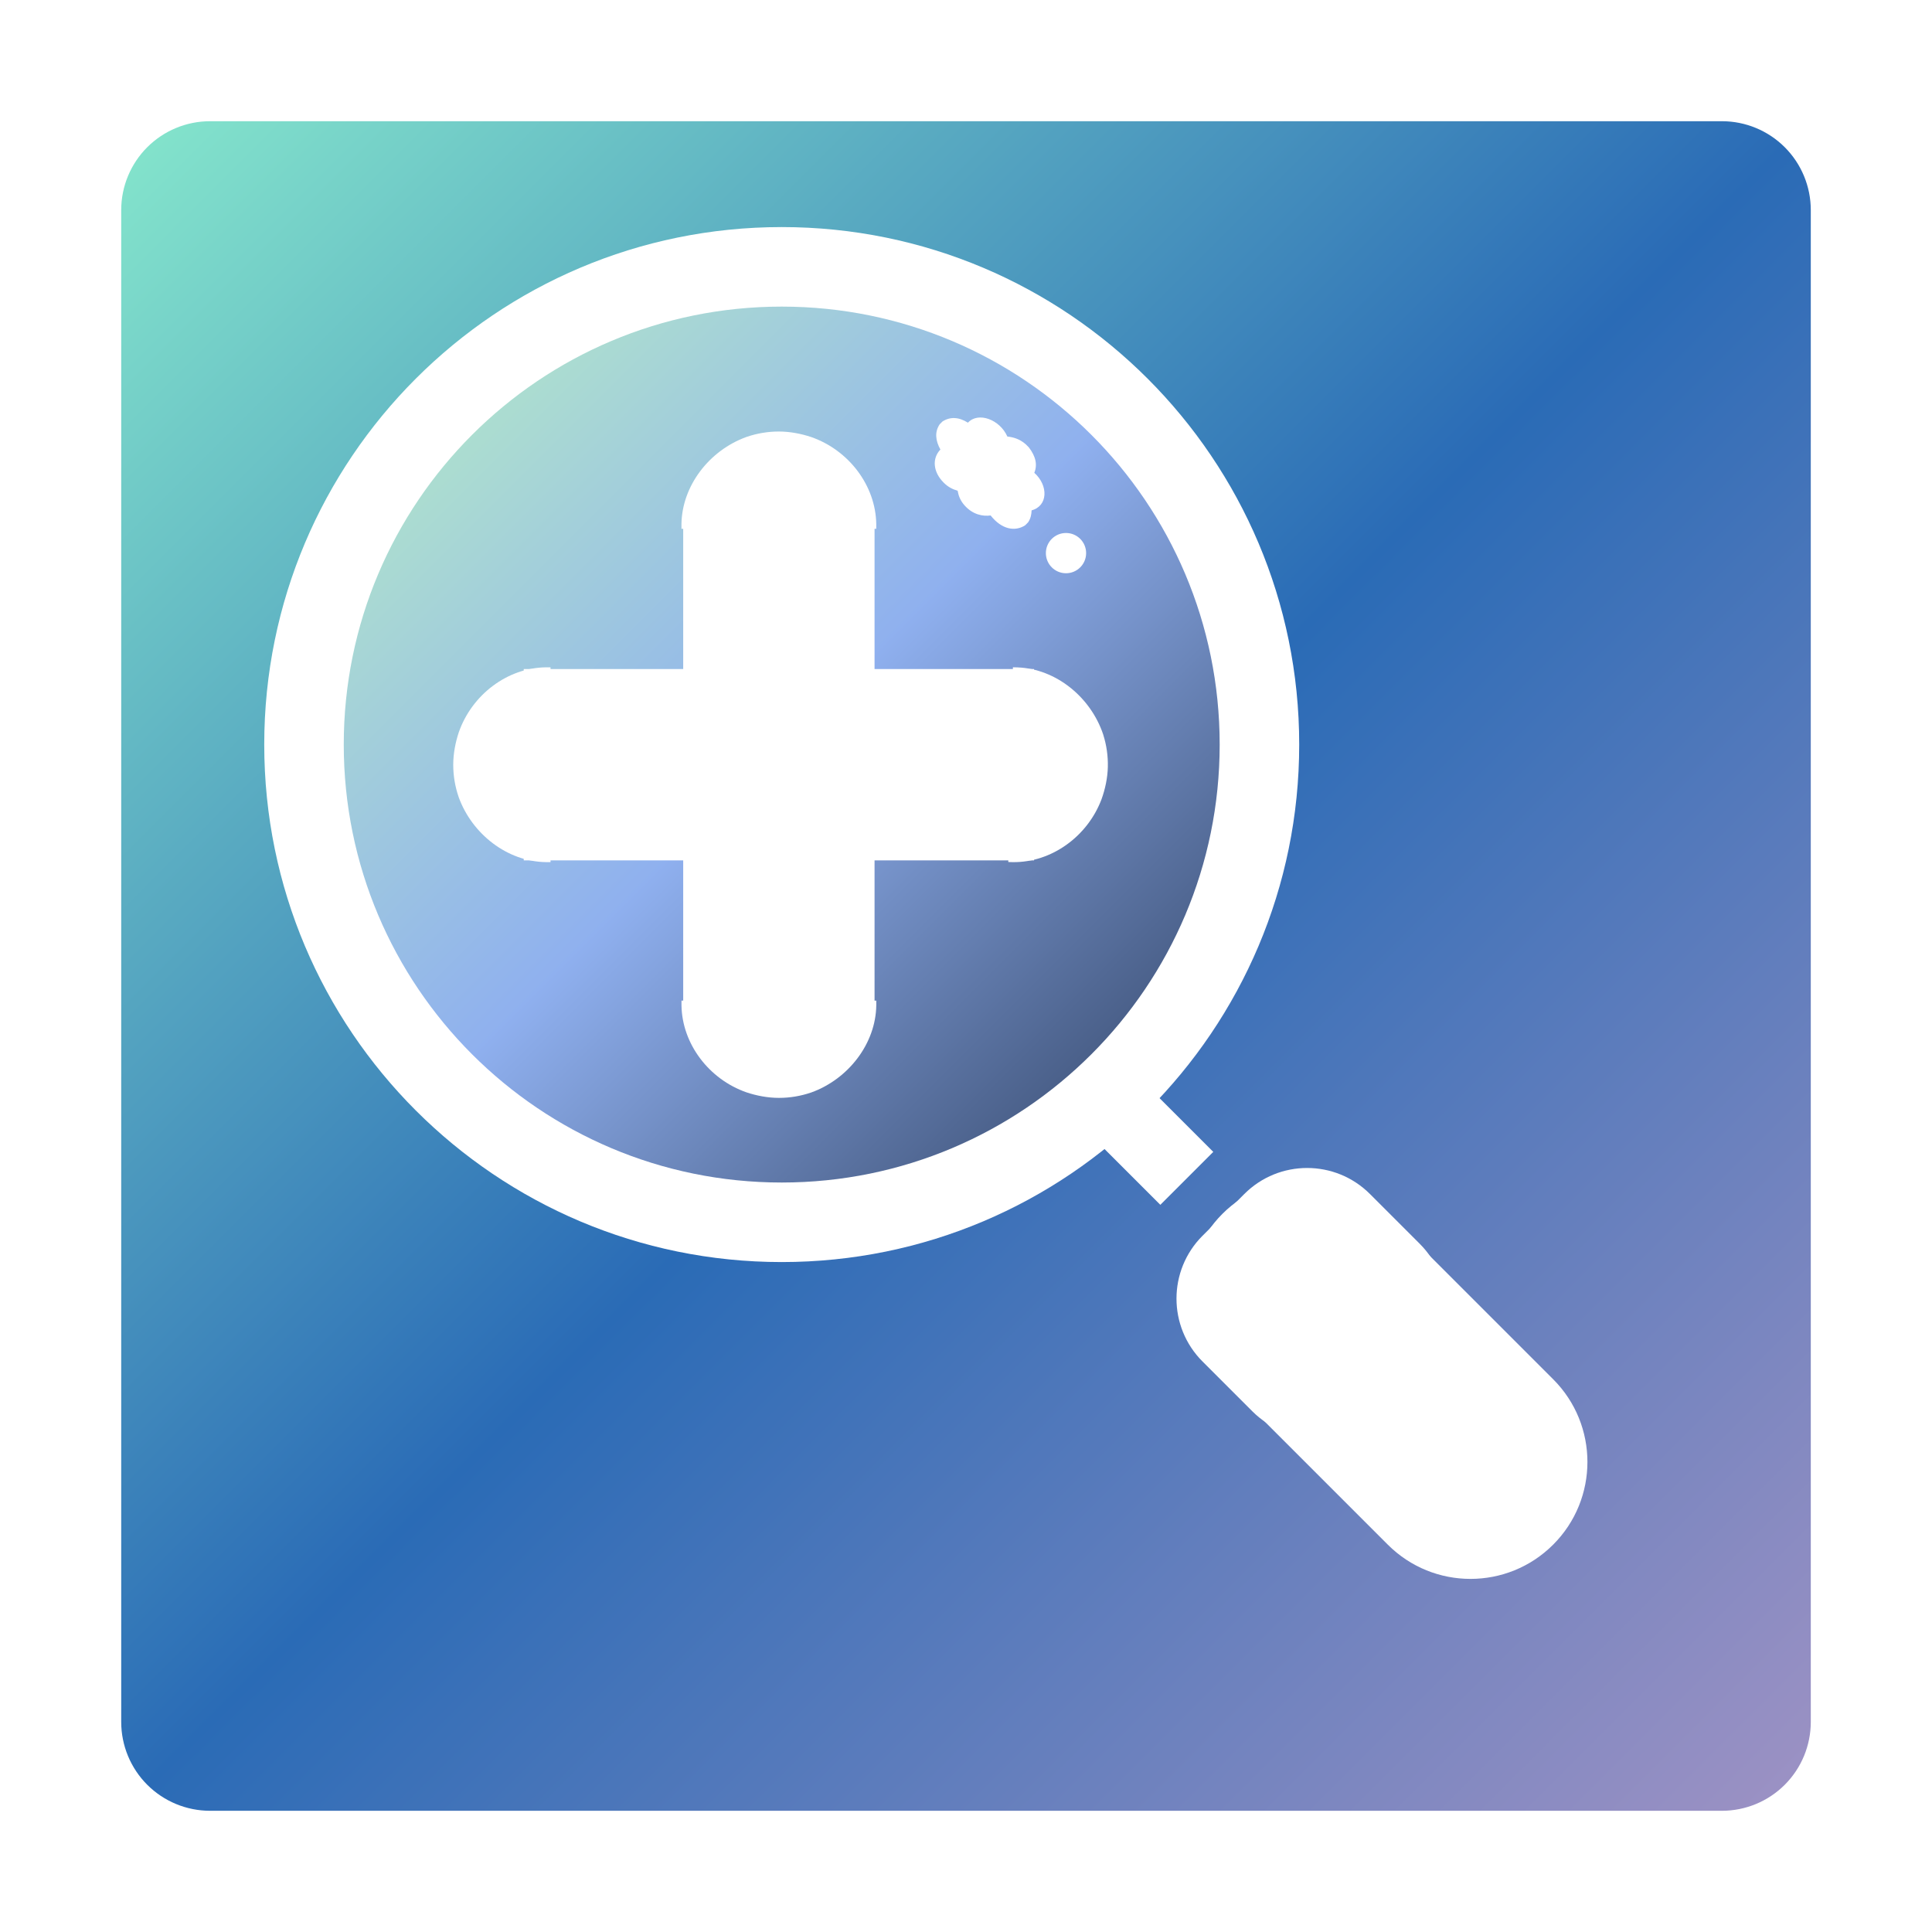 <svg xmlns="http://www.w3.org/2000/svg" xmlns:xlink="http://www.w3.org/1999/xlink" width="500" zoomAndPan="magnify" viewBox="0 0 375 375" height="500" preserveAspectRatio="xMidYMid meet" version="1.0"><defs><clipPath id="08cd7293eb"><path d="M 23.527 23.527 L 351.473 23.527 L 351.473 351.473 L 23.527 351.473 Z M 23.527 23.527 " clip-rule="nonzero"/></clipPath><clipPath id="fac1e79862"><path d="M 40.777 23.527 L 334.223 23.527 C 338.797 23.527 343.188 25.344 346.422 28.578 C 349.656 31.812 351.473 36.203 351.473 40.777 L 351.473 334.223 C 351.473 338.797 349.656 343.188 346.422 346.422 C 343.188 349.656 338.797 351.473 334.223 351.473 L 40.777 351.473 C 36.203 351.473 31.812 349.656 28.578 346.422 C 25.344 343.188 23.527 338.797 23.527 334.223 L 23.527 40.777 C 23.527 36.203 25.344 31.812 28.578 28.578 C 31.812 25.344 36.203 23.527 40.777 23.527 Z M 40.777 23.527 " clip-rule="nonzero"/></clipPath><linearGradient x1="0" gradientTransform="matrix(1.281, 0, 0, 1.281, 23.527, 23.527)" y1="0" x2="256" gradientUnits="userSpaceOnUse" y2="256" id="f80cdc8b9e"><stop stop-opacity="1" stop-color="rgb(52.199%, 90.199%, 79.999%)" offset="0"/><stop stop-opacity="1" stop-color="rgb(51.92%, 89.822%, 79.932%)" offset="0.004"/><stop stop-opacity="1" stop-color="rgb(51.642%, 89.445%, 79.865%)" offset="0.008"/><stop stop-opacity="1" stop-color="rgb(51.363%, 89.069%, 79.797%)" offset="0.012"/><stop stop-opacity="1" stop-color="rgb(51.083%, 88.693%, 79.73%)" offset="0.016"/><stop stop-opacity="1" stop-color="rgb(50.804%, 88.316%, 79.663%)" offset="0.02"/><stop stop-opacity="1" stop-color="rgb(50.526%, 87.939%, 79.596%)" offset="0.023"/><stop stop-opacity="1" stop-color="rgb(50.247%, 87.563%, 79.529%)" offset="0.027"/><stop stop-opacity="1" stop-color="rgb(49.968%, 87.187%, 79.462%)" offset="0.031"/><stop stop-opacity="1" stop-color="rgb(49.689%, 86.81%, 79.395%)" offset="0.035"/><stop stop-opacity="1" stop-color="rgb(49.409%, 86.433%, 79.327%)" offset="0.039"/><stop stop-opacity="1" stop-color="rgb(49.13%, 86.057%, 79.26%)" offset="0.043"/><stop stop-opacity="1" stop-color="rgb(48.853%, 85.681%, 79.193%)" offset="0.047"/><stop stop-opacity="1" stop-color="rgb(48.573%, 85.304%, 79.126%)" offset="0.051"/><stop stop-opacity="1" stop-color="rgb(48.294%, 84.927%, 79.059%)" offset="0.055"/><stop stop-opacity="1" stop-color="rgb(48.015%, 84.55%, 78.992%)" offset="0.059"/><stop stop-opacity="1" stop-color="rgb(47.737%, 84.174%, 78.925%)" offset="0.062"/><stop stop-opacity="1" stop-color="rgb(47.458%, 83.797%, 78.857%)" offset="0.066"/><stop stop-opacity="1" stop-color="rgb(47.179%, 83.421%, 78.79%)" offset="0.07"/><stop stop-opacity="1" stop-color="rgb(46.899%, 83.044%, 78.723%)" offset="0.074"/><stop stop-opacity="1" stop-color="rgb(46.622%, 82.668%, 78.656%)" offset="0.078"/><stop stop-opacity="1" stop-color="rgb(46.342%, 82.291%, 78.589%)" offset="0.082"/><stop stop-opacity="1" stop-color="rgb(46.063%, 81.915%, 78.522%)" offset="0.086"/><stop stop-opacity="1" stop-color="rgb(45.784%, 81.538%, 78.455%)" offset="0.09"/><stop stop-opacity="1" stop-color="rgb(45.505%, 81.161%, 78.387%)" offset="0.094"/><stop stop-opacity="1" stop-color="rgb(45.226%, 80.785%, 78.319%)" offset="0.098"/><stop stop-opacity="1" stop-color="rgb(44.948%, 80.409%, 78.252%)" offset="0.102"/><stop stop-opacity="1" stop-color="rgb(44.669%, 80.032%, 78.185%)" offset="0.105"/><stop stop-opacity="1" stop-color="rgb(44.389%, 79.655%, 78.117%)" offset="0.109"/><stop stop-opacity="1" stop-color="rgb(44.11%, 79.279%, 78.05%)" offset="0.113"/><stop stop-opacity="1" stop-color="rgb(43.832%, 78.902%, 77.983%)" offset="0.117"/><stop stop-opacity="1" stop-color="rgb(43.553%, 78.525%, 77.916%)" offset="0.121"/><stop stop-opacity="1" stop-color="rgb(43.274%, 78.149%, 77.849%)" offset="0.125"/><stop stop-opacity="1" stop-color="rgb(42.995%, 77.773%, 77.782%)" offset="0.129"/><stop stop-opacity="1" stop-color="rgb(42.717%, 77.396%, 77.715%)" offset="0.133"/><stop stop-opacity="1" stop-color="rgb(42.438%, 77.019%, 77.647%)" offset="0.137"/><stop stop-opacity="1" stop-color="rgb(42.159%, 76.643%, 77.58%)" offset="0.141"/><stop stop-opacity="1" stop-color="rgb(41.879%, 76.266%, 77.513%)" offset="0.145"/><stop stop-opacity="1" stop-color="rgb(41.602%, 75.89%, 77.446%)" offset="0.148"/><stop stop-opacity="1" stop-color="rgb(41.322%, 75.513%, 77.379%)" offset="0.152"/><stop stop-opacity="1" stop-color="rgb(41.043%, 75.137%, 77.312%)" offset="0.156"/><stop stop-opacity="1" stop-color="rgb(40.764%, 74.76%, 77.245%)" offset="0.16"/><stop stop-opacity="1" stop-color="rgb(40.485%, 74.384%, 77.177%)" offset="0.164"/><stop stop-opacity="1" stop-color="rgb(40.205%, 74.007%, 77.11%)" offset="0.168"/><stop stop-opacity="1" stop-color="rgb(39.928%, 73.63%, 77.043%)" offset="0.172"/><stop stop-opacity="1" stop-color="rgb(39.648%, 73.253%, 76.976%)" offset="0.176"/><stop stop-opacity="1" stop-color="rgb(39.369%, 72.878%, 76.909%)" offset="0.18"/><stop stop-opacity="1" stop-color="rgb(39.09%, 72.501%, 76.842%)" offset="0.184"/><stop stop-opacity="1" stop-color="rgb(38.812%, 72.124%, 76.775%)" offset="0.188"/><stop stop-opacity="1" stop-color="rgb(38.533%, 71.747%, 76.707%)" offset="0.191"/><stop stop-opacity="1" stop-color="rgb(38.254%, 71.371%, 76.64%)" offset="0.195"/><stop stop-opacity="1" stop-color="rgb(37.975%, 70.995%, 76.573%)" offset="0.199"/><stop stop-opacity="1" stop-color="rgb(37.697%, 70.618%, 76.506%)" offset="0.203"/><stop stop-opacity="1" stop-color="rgb(37.418%, 70.241%, 76.439%)" offset="0.207"/><stop stop-opacity="1" stop-color="rgb(37.138%, 69.865%, 76.372%)" offset="0.211"/><stop stop-opacity="1" stop-color="rgb(36.859%, 69.489%, 76.305%)" offset="0.215"/><stop stop-opacity="1" stop-color="rgb(36.58%, 69.112%, 76.237%)" offset="0.219"/><stop stop-opacity="1" stop-color="rgb(36.301%, 68.735%, 76.169%)" offset="0.223"/><stop stop-opacity="1" stop-color="rgb(36.023%, 68.359%, 76.102%)" offset="0.227"/><stop stop-opacity="1" stop-color="rgb(35.744%, 67.982%, 76.035%)" offset="0.23"/><stop stop-opacity="1" stop-color="rgb(35.464%, 67.606%, 75.967%)" offset="0.234"/><stop stop-opacity="1" stop-color="rgb(35.185%, 67.229%, 75.9%)" offset="0.238"/><stop stop-opacity="1" stop-color="rgb(34.908%, 66.852%, 75.833%)" offset="0.242"/><stop stop-opacity="1" stop-color="rgb(34.628%, 66.475%, 75.766%)" offset="0.246"/><stop stop-opacity="1" stop-color="rgb(34.349%, 66.1%, 75.699%)" offset="0.25"/><stop stop-opacity="1" stop-color="rgb(34.07%, 65.723%, 75.632%)" offset="0.254"/><stop stop-opacity="1" stop-color="rgb(33.792%, 65.346%, 75.565%)" offset="0.258"/><stop stop-opacity="1" stop-color="rgb(33.513%, 64.969%, 75.497%)" offset="0.262"/><stop stop-opacity="1" stop-color="rgb(33.234%, 64.594%, 75.43%)" offset="0.266"/><stop stop-opacity="1" stop-color="rgb(32.954%, 64.217%, 75.363%)" offset="0.27"/><stop stop-opacity="1" stop-color="rgb(32.675%, 63.84%, 75.296%)" offset="0.273"/><stop stop-opacity="1" stop-color="rgb(32.396%, 63.463%, 75.229%)" offset="0.277"/><stop stop-opacity="1" stop-color="rgb(32.118%, 63.087%, 75.162%)" offset="0.281"/><stop stop-opacity="1" stop-color="rgb(31.839%, 62.711%, 75.095%)" offset="0.285"/><stop stop-opacity="1" stop-color="rgb(31.56%, 62.334%, 75.027%)" offset="0.289"/><stop stop-opacity="1" stop-color="rgb(31.281%, 61.957%, 74.96%)" offset="0.293"/><stop stop-opacity="1" stop-color="rgb(31.003%, 61.58%, 74.893%)" offset="0.297"/><stop stop-opacity="1" stop-color="rgb(30.724%, 61.203%, 74.826%)" offset="0.301"/><stop stop-opacity="1" stop-color="rgb(30.444%, 60.828%, 74.759%)" offset="0.305"/><stop stop-opacity="1" stop-color="rgb(30.165%, 60.451%, 74.692%)" offset="0.309"/><stop stop-opacity="1" stop-color="rgb(29.887%, 60.074%, 74.625%)" offset="0.312"/><stop stop-opacity="1" stop-color="rgb(29.608%, 59.697%, 74.557%)" offset="0.316"/><stop stop-opacity="1" stop-color="rgb(29.329%, 59.322%, 74.49%)" offset="0.32"/><stop stop-opacity="1" stop-color="rgb(29.05%, 58.945%, 74.423%)" offset="0.324"/><stop stop-opacity="1" stop-color="rgb(28.77%, 58.568%, 74.356%)" offset="0.328"/><stop stop-opacity="1" stop-color="rgb(28.491%, 58.191%, 74.289%)" offset="0.332"/><stop stop-opacity="1" stop-color="rgb(28.214%, 57.816%, 74.222%)" offset="0.336"/><stop stop-opacity="1" stop-color="rgb(27.934%, 57.439%, 74.153%)" offset="0.34"/><stop stop-opacity="1" stop-color="rgb(27.655%, 57.062%, 74.086%)" offset="0.344"/><stop stop-opacity="1" stop-color="rgb(27.376%, 56.685%, 74.019%)" offset="0.348"/><stop stop-opacity="1" stop-color="rgb(27.098%, 56.308%, 73.952%)" offset="0.352"/><stop stop-opacity="1" stop-color="rgb(26.819%, 55.931%, 73.885%)" offset="0.355"/><stop stop-opacity="1" stop-color="rgb(26.54%, 55.556%, 73.817%)" offset="0.359"/><stop stop-opacity="1" stop-color="rgb(26.26%, 55.179%, 73.75%)" offset="0.363"/><stop stop-opacity="1" stop-color="rgb(25.983%, 54.802%, 73.683%)" offset="0.367"/><stop stop-opacity="1" stop-color="rgb(25.703%, 54.425%, 73.616%)" offset="0.371"/><stop stop-opacity="1" stop-color="rgb(25.424%, 54.05%, 73.549%)" offset="0.375"/><stop stop-opacity="1" stop-color="rgb(25.145%, 53.673%, 73.482%)" offset="0.379"/><stop stop-opacity="1" stop-color="rgb(24.866%, 53.296%, 73.415%)" offset="0.383"/><stop stop-opacity="1" stop-color="rgb(24.586%, 52.919%, 73.347%)" offset="0.387"/><stop stop-opacity="1" stop-color="rgb(24.309%, 52.544%, 73.28%)" offset="0.391"/><stop stop-opacity="1" stop-color="rgb(24.03%, 52.167%, 73.213%)" offset="0.395"/><stop stop-opacity="1" stop-color="rgb(23.75%, 51.79%, 73.146%)" offset="0.398"/><stop stop-opacity="1" stop-color="rgb(23.471%, 51.413%, 73.079%)" offset="0.402"/><stop stop-opacity="1" stop-color="rgb(23.193%, 51.036%, 73.012%)" offset="0.406"/><stop stop-opacity="1" stop-color="rgb(22.914%, 50.659%, 72.945%)" offset="0.41"/><stop stop-opacity="1" stop-color="rgb(22.635%, 50.284%, 72.878%)" offset="0.414"/><stop stop-opacity="1" stop-color="rgb(22.356%, 49.907%, 72.81%)" offset="0.418"/><stop stop-opacity="1" stop-color="rgb(22.078%, 49.53%, 72.743%)" offset="0.422"/><stop stop-opacity="1" stop-color="rgb(21.799%, 49.153%, 72.676%)" offset="0.426"/><stop stop-opacity="1" stop-color="rgb(21.519%, 48.778%, 72.609%)" offset="0.43"/><stop stop-opacity="1" stop-color="rgb(21.24%, 48.401%, 72.542%)" offset="0.434"/><stop stop-opacity="1" stop-color="rgb(20.961%, 48.024%, 72.475%)" offset="0.438"/><stop stop-opacity="1" stop-color="rgb(20.682%, 47.647%, 72.408%)" offset="0.441"/><stop stop-opacity="1" stop-color="rgb(20.404%, 47.272%, 72.34%)" offset="0.445"/><stop stop-opacity="1" stop-color="rgb(20.125%, 46.895%, 72.273%)" offset="0.449"/><stop stop-opacity="1" stop-color="rgb(19.846%, 46.518%, 72.206%)" offset="0.453"/><stop stop-opacity="1" stop-color="rgb(19.566%, 46.141%, 72.139%)" offset="0.457"/><stop stop-opacity="1" stop-color="rgb(19.289%, 45.764%, 72.072%)" offset="0.461"/><stop stop-opacity="1" stop-color="rgb(19.009%, 45.387%, 72.003%)" offset="0.465"/><stop stop-opacity="1" stop-color="rgb(18.73%, 45.012%, 71.936%)" offset="0.469"/><stop stop-opacity="1" stop-color="rgb(18.451%, 44.635%, 71.869%)" offset="0.473"/><stop stop-opacity="1" stop-color="rgb(18.173%, 44.258%, 71.802%)" offset="0.477"/><stop stop-opacity="1" stop-color="rgb(17.894%, 43.881%, 71.735%)" offset="0.48"/><stop stop-opacity="1" stop-color="rgb(17.615%, 43.506%, 71.667%)" offset="0.484"/><stop stop-opacity="1" stop-color="rgb(17.336%, 43.129%, 71.6%)" offset="0.488"/><stop stop-opacity="1" stop-color="rgb(17.058%, 42.752%, 71.533%)" offset="0.492"/><stop stop-opacity="1" stop-color="rgb(16.779%, 42.375%, 71.466%)" offset="0.496"/><stop stop-opacity="1" stop-color="rgb(16.499%, 42%, 71.399%)" offset="0.5"/><stop stop-opacity="1" stop-color="rgb(16.855%, 42.119%, 71.442%)" offset="0.504"/><stop stop-opacity="1" stop-color="rgb(17.21%, 42.238%, 71.486%)" offset="0.508"/><stop stop-opacity="1" stop-color="rgb(17.566%, 42.357%, 71.529%)" offset="0.512"/><stop stop-opacity="1" stop-color="rgb(17.921%, 42.477%, 71.571%)" offset="0.516"/><stop stop-opacity="1" stop-color="rgb(18.277%, 42.596%, 71.614%)" offset="0.52"/><stop stop-opacity="1" stop-color="rgb(18.633%, 42.717%, 71.657%)" offset="0.523"/><stop stop-opacity="1" stop-color="rgb(18.988%, 42.836%, 71.7%)" offset="0.527"/><stop stop-opacity="1" stop-color="rgb(19.344%, 42.955%, 71.742%)" offset="0.531"/><stop stop-opacity="1" stop-color="rgb(19.699%, 43.074%, 71.785%)" offset="0.535"/><stop stop-opacity="1" stop-color="rgb(20.055%, 43.195%, 71.829%)" offset="0.539"/><stop stop-opacity="1" stop-color="rgb(20.409%, 43.314%, 71.872%)" offset="0.543"/><stop stop-opacity="1" stop-color="rgb(20.764%, 43.434%, 71.915%)" offset="0.547"/><stop stop-opacity="1" stop-color="rgb(21.12%, 43.553%, 71.957%)" offset="0.551"/><stop stop-opacity="1" stop-color="rgb(21.475%, 43.672%, 72%)" offset="0.555"/><stop stop-opacity="1" stop-color="rgb(21.831%, 43.791%, 72.043%)" offset="0.559"/><stop stop-opacity="1" stop-color="rgb(22.186%, 43.912%, 72.087%)" offset="0.562"/><stop stop-opacity="1" stop-color="rgb(22.542%, 44.031%, 72.13%)" offset="0.566"/><stop stop-opacity="1" stop-color="rgb(22.897%, 44.151%, 72.173%)" offset="0.57"/><stop stop-opacity="1" stop-color="rgb(23.253%, 44.27%, 72.215%)" offset="0.574"/><stop stop-opacity="1" stop-color="rgb(23.608%, 44.389%, 72.258%)" offset="0.578"/><stop stop-opacity="1" stop-color="rgb(23.964%, 44.508%, 72.301%)" offset="0.582"/><stop stop-opacity="1" stop-color="rgb(24.319%, 44.629%, 72.345%)" offset="0.586"/><stop stop-opacity="1" stop-color="rgb(24.675%, 44.748%, 72.388%)" offset="0.59"/><stop stop-opacity="1" stop-color="rgb(25.031%, 44.868%, 72.43%)" offset="0.594"/><stop stop-opacity="1" stop-color="rgb(25.386%, 44.987%, 72.473%)" offset="0.598"/><stop stop-opacity="1" stop-color="rgb(25.742%, 45.107%, 72.516%)" offset="0.602"/><stop stop-opacity="1" stop-color="rgb(26.097%, 45.226%, 72.559%)" offset="0.605"/><stop stop-opacity="1" stop-color="rgb(26.453%, 45.346%, 72.603%)" offset="0.609"/><stop stop-opacity="1" stop-color="rgb(26.808%, 45.465%, 72.646%)" offset="0.613"/><stop stop-opacity="1" stop-color="rgb(27.164%, 45.586%, 72.688%)" offset="0.617"/><stop stop-opacity="1" stop-color="rgb(27.519%, 45.705%, 72.731%)" offset="0.621"/><stop stop-opacity="1" stop-color="rgb(27.875%, 45.824%, 72.774%)" offset="0.625"/><stop stop-opacity="1" stop-color="rgb(28.23%, 45.943%, 72.816%)" offset="0.629"/><stop stop-opacity="1" stop-color="rgb(28.586%, 46.063%, 72.861%)" offset="0.633"/><stop stop-opacity="1" stop-color="rgb(28.94%, 46.182%, 72.903%)" offset="0.637"/><stop stop-opacity="1" stop-color="rgb(29.295%, 46.303%, 72.946%)" offset="0.641"/><stop stop-opacity="1" stop-color="rgb(29.651%, 46.422%, 72.989%)" offset="0.645"/><stop stop-opacity="1" stop-color="rgb(30.006%, 46.541%, 73.032%)" offset="0.648"/><stop stop-opacity="1" stop-color="rgb(30.362%, 46.66%, 73.074%)" offset="0.652"/><stop stop-opacity="1" stop-color="rgb(30.717%, 46.78%, 73.119%)" offset="0.656"/><stop stop-opacity="1" stop-color="rgb(31.073%, 46.899%, 73.161%)" offset="0.66"/><stop stop-opacity="1" stop-color="rgb(31.429%, 47.02%, 73.204%)" offset="0.664"/><stop stop-opacity="1" stop-color="rgb(31.784%, 47.139%, 73.247%)" offset="0.668"/><stop stop-opacity="1" stop-color="rgb(32.14%, 47.258%, 73.289%)" offset="0.672"/><stop stop-opacity="1" stop-color="rgb(32.495%, 47.377%, 73.332%)" offset="0.676"/><stop stop-opacity="1" stop-color="rgb(32.851%, 47.498%, 73.376%)" offset="0.68"/><stop stop-opacity="1" stop-color="rgb(33.206%, 47.617%, 73.419%)" offset="0.684"/><stop stop-opacity="1" stop-color="rgb(33.562%, 47.737%, 73.462%)" offset="0.688"/><stop stop-opacity="1" stop-color="rgb(33.917%, 47.856%, 73.505%)" offset="0.691"/><stop stop-opacity="1" stop-color="rgb(34.273%, 47.975%, 73.547%)" offset="0.695"/><stop stop-opacity="1" stop-color="rgb(34.628%, 48.094%, 73.59%)" offset="0.699"/><stop stop-opacity="1" stop-color="rgb(34.984%, 48.215%, 73.634%)" offset="0.703"/><stop stop-opacity="1" stop-color="rgb(35.339%, 48.334%, 73.677%)" offset="0.707"/><stop stop-opacity="1" stop-color="rgb(35.695%, 48.454%, 73.72%)" offset="0.711"/><stop stop-opacity="1" stop-color="rgb(36.05%, 48.573%, 73.763%)" offset="0.715"/><stop stop-opacity="1" stop-color="rgb(36.406%, 48.692%, 73.805%)" offset="0.719"/><stop stop-opacity="1" stop-color="rgb(36.761%, 48.811%, 73.848%)" offset="0.723"/><stop stop-opacity="1" stop-color="rgb(37.117%, 48.932%, 73.891%)" offset="0.727"/><stop stop-opacity="1" stop-color="rgb(37.473%, 49.051%, 73.933%)" offset="0.73"/><stop stop-opacity="1" stop-color="rgb(37.828%, 49.171%, 73.978%)" offset="0.734"/><stop stop-opacity="1" stop-color="rgb(38.182%, 49.29%, 74.02%)" offset="0.738"/><stop stop-opacity="1" stop-color="rgb(38.538%, 49.409%, 74.063%)" offset="0.742"/><stop stop-opacity="1" stop-color="rgb(38.893%, 49.529%, 74.106%)" offset="0.746"/><stop stop-opacity="1" stop-color="rgb(39.249%, 49.649%, 74.149%)" offset="0.75"/><stop stop-opacity="1" stop-color="rgb(39.604%, 49.768%, 74.191%)" offset="0.754"/><stop stop-opacity="1" stop-color="rgb(39.96%, 49.889%, 74.236%)" offset="0.758"/><stop stop-opacity="1" stop-color="rgb(40.315%, 50.008%, 74.278%)" offset="0.762"/><stop stop-opacity="1" stop-color="rgb(40.671%, 50.127%, 74.321%)" offset="0.766"/><stop stop-opacity="1" stop-color="rgb(41.026%, 50.246%, 74.364%)" offset="0.77"/><stop stop-opacity="1" stop-color="rgb(41.382%, 50.366%, 74.406%)" offset="0.773"/><stop stop-opacity="1" stop-color="rgb(41.737%, 50.485%, 74.449%)" offset="0.777"/><stop stop-opacity="1" stop-color="rgb(42.093%, 50.606%, 74.493%)" offset="0.781"/><stop stop-opacity="1" stop-color="rgb(42.448%, 50.725%, 74.536%)" offset="0.785"/><stop stop-opacity="1" stop-color="rgb(42.804%, 50.844%, 74.579%)" offset="0.789"/><stop stop-opacity="1" stop-color="rgb(43.159%, 50.963%, 74.622%)" offset="0.793"/><stop stop-opacity="1" stop-color="rgb(43.515%, 51.083%, 74.664%)" offset="0.797"/><stop stop-opacity="1" stop-color="rgb(43.871%, 51.202%, 74.707%)" offset="0.801"/><stop stop-opacity="1" stop-color="rgb(44.226%, 51.323%, 74.751%)" offset="0.805"/><stop stop-opacity="1" stop-color="rgb(44.582%, 51.442%, 74.794%)" offset="0.809"/><stop stop-opacity="1" stop-color="rgb(44.937%, 51.561%, 74.837%)" offset="0.812"/><stop stop-opacity="1" stop-color="rgb(45.293%, 51.68%, 74.879%)" offset="0.816"/><stop stop-opacity="1" stop-color="rgb(45.648%, 51.801%, 74.922%)" offset="0.82"/><stop stop-opacity="1" stop-color="rgb(46.004%, 51.92%, 74.965%)" offset="0.824"/><stop stop-opacity="1" stop-color="rgb(46.359%, 52.04%, 75.009%)" offset="0.828"/><stop stop-opacity="1" stop-color="rgb(46.713%, 52.159%, 75.052%)" offset="0.832"/><stop stop-opacity="1" stop-color="rgb(47.069%, 52.28%, 75.095%)" offset="0.836"/><stop stop-opacity="1" stop-color="rgb(47.424%, 52.399%, 75.137%)" offset="0.84"/><stop stop-opacity="1" stop-color="rgb(47.78%, 52.518%, 75.18%)" offset="0.844"/><stop stop-opacity="1" stop-color="rgb(48.135%, 52.637%, 75.223%)" offset="0.848"/><stop stop-opacity="1" stop-color="rgb(48.491%, 52.757%, 75.267%)" offset="0.852"/><stop stop-opacity="1" stop-color="rgb(48.846%, 52.876%, 75.31%)" offset="0.855"/><stop stop-opacity="1" stop-color="rgb(49.202%, 52.997%, 75.352%)" offset="0.859"/><stop stop-opacity="1" stop-color="rgb(49.557%, 53.116%, 75.395%)" offset="0.863"/><stop stop-opacity="1" stop-color="rgb(49.913%, 53.235%, 75.438%)" offset="0.867"/><stop stop-opacity="1" stop-color="rgb(50.269%, 53.354%, 75.481%)" offset="0.871"/><stop stop-opacity="1" stop-color="rgb(50.624%, 53.474%, 75.525%)" offset="0.875"/><stop stop-opacity="1" stop-color="rgb(50.98%, 53.593%, 75.568%)" offset="0.879"/><stop stop-opacity="1" stop-color="rgb(51.335%, 53.714%, 75.61%)" offset="0.883"/><stop stop-opacity="1" stop-color="rgb(51.691%, 53.833%, 75.653%)" offset="0.887"/><stop stop-opacity="1" stop-color="rgb(52.046%, 53.952%, 75.696%)" offset="0.891"/><stop stop-opacity="1" stop-color="rgb(52.402%, 54.071%, 75.739%)" offset="0.895"/><stop stop-opacity="1" stop-color="rgb(52.757%, 54.192%, 75.783%)" offset="0.898"/><stop stop-opacity="1" stop-color="rgb(53.113%, 54.311%, 75.826%)" offset="0.902"/><stop stop-opacity="1" stop-color="rgb(53.468%, 54.431%, 75.868%)" offset="0.906"/><stop stop-opacity="1" stop-color="rgb(53.824%, 54.55%, 75.911%)" offset="0.91"/><stop stop-opacity="1" stop-color="rgb(54.179%, 54.669%, 75.954%)" offset="0.914"/><stop stop-opacity="1" stop-color="rgb(54.535%, 54.788%, 75.996%)" offset="0.918"/><stop stop-opacity="1" stop-color="rgb(54.89%, 54.909%, 76.039%)" offset="0.922"/><stop stop-opacity="1" stop-color="rgb(55.246%, 55.028%, 76.082%)" offset="0.926"/><stop stop-opacity="1" stop-color="rgb(55.602%, 55.148%, 76.126%)" offset="0.93"/><stop stop-opacity="1" stop-color="rgb(55.956%, 55.267%, 76.169%)" offset="0.934"/><stop stop-opacity="1" stop-color="rgb(56.311%, 55.386%, 76.212%)" offset="0.938"/><stop stop-opacity="1" stop-color="rgb(56.667%, 55.505%, 76.254%)" offset="0.941"/><stop stop-opacity="1" stop-color="rgb(57.022%, 55.626%, 76.297%)" offset="0.945"/><stop stop-opacity="1" stop-color="rgb(57.378%, 55.745%, 76.34%)" offset="0.949"/><stop stop-opacity="1" stop-color="rgb(57.733%, 55.865%, 76.384%)" offset="0.953"/><stop stop-opacity="1" stop-color="rgb(58.089%, 55.984%, 76.427%)" offset="0.957"/><stop stop-opacity="1" stop-color="rgb(58.444%, 56.104%, 76.469%)" offset="0.961"/><stop stop-opacity="1" stop-color="rgb(58.8%, 56.223%, 76.512%)" offset="0.965"/><stop stop-opacity="1" stop-color="rgb(59.155%, 56.343%, 76.555%)" offset="0.969"/><stop stop-opacity="1" stop-color="rgb(59.511%, 56.462%, 76.598%)" offset="0.973"/><stop stop-opacity="1" stop-color="rgb(59.866%, 56.583%, 76.642%)" offset="0.977"/><stop stop-opacity="1" stop-color="rgb(60.222%, 56.702%, 76.685%)" offset="0.98"/><stop stop-opacity="1" stop-color="rgb(60.577%, 56.821%, 76.727%)" offset="0.984"/><stop stop-opacity="1" stop-color="rgb(60.933%, 56.94%, 76.77%)" offset="0.988"/><stop stop-opacity="1" stop-color="rgb(61.288%, 57.06%, 76.813%)" offset="0.992"/><stop stop-opacity="1" stop-color="rgb(61.644%, 57.179%, 76.855%)" offset="0.996"/><stop stop-opacity="1" stop-color="rgb(62%, 57.3%, 76.9%)" offset="1"/></linearGradient><clipPath id="2fae2c1df8"><path d="M 51.289 44.074 L 252.176 44.074 L 252.176 244.965 L 51.289 244.965 Z M 51.289 44.074 " clip-rule="nonzero"/></clipPath><clipPath id="0a19c63159"><path d="M 151.73 44.074 C 96.258 44.074 51.289 89.047 51.289 144.52 C 51.289 199.992 96.258 244.965 151.73 244.965 C 207.207 244.965 252.176 199.992 252.176 144.52 C 252.176 89.047 207.207 44.074 151.73 44.074 Z M 151.73 44.074 " clip-rule="nonzero"/></clipPath><clipPath id="4572f4822d"><path d="M 66.723 59.512 L 236.738 59.512 L 236.738 229.527 L 66.723 229.527 Z M 66.723 59.512 " clip-rule="nonzero"/></clipPath><clipPath id="bbbfad5b0c"><path d="M 151.73 59.512 C 104.781 59.512 66.723 97.57 66.723 144.52 C 66.723 191.469 104.781 229.527 151.73 229.527 C 198.68 229.527 236.738 191.469 236.738 144.52 C 236.738 97.57 198.68 59.512 151.73 59.512 Z M 151.73 59.512 " clip-rule="nonzero"/></clipPath><linearGradient x1="-0" gradientTransform="matrix(0.664, 0, 0, 0.664, 66.723, 59.51)" y1="-0" x2="256" gradientUnits="userSpaceOnUse" y2="256" id="1508c9bd37"><stop stop-opacity="1" stop-color="rgb(71.799%, 93.7%, 76.9%)" offset="0"/><stop stop-opacity="1" stop-color="rgb(71.677%, 93.506%, 77.031%)" offset="0.008"/><stop stop-opacity="1" stop-color="rgb(71.431%, 93.12%, 77.293%)" offset="0.016"/><stop stop-opacity="1" stop-color="rgb(71.185%, 92.734%, 77.556%)" offset="0.023"/><stop stop-opacity="1" stop-color="rgb(70.94%, 92.348%, 77.818%)" offset="0.031"/><stop stop-opacity="1" stop-color="rgb(70.695%, 91.962%, 78.081%)" offset="0.039"/><stop stop-opacity="1" stop-color="rgb(70.45%, 91.576%, 78.343%)" offset="0.047"/><stop stop-opacity="1" stop-color="rgb(70.204%, 91.19%, 78.606%)" offset="0.055"/><stop stop-opacity="1" stop-color="rgb(69.958%, 90.804%, 78.868%)" offset="0.062"/><stop stop-opacity="1" stop-color="rgb(69.713%, 90.417%, 79.131%)" offset="0.07"/><stop stop-opacity="1" stop-color="rgb(69.469%, 90.031%, 79.393%)" offset="0.078"/><stop stop-opacity="1" stop-color="rgb(69.223%, 89.647%, 79.655%)" offset="0.086"/><stop stop-opacity="1" stop-color="rgb(68.977%, 89.261%, 79.918%)" offset="0.094"/><stop stop-opacity="1" stop-color="rgb(68.732%, 88.875%, 80.18%)" offset="0.102"/><stop stop-opacity="1" stop-color="rgb(68.488%, 88.489%, 80.443%)" offset="0.109"/><stop stop-opacity="1" stop-color="rgb(68.242%, 88.103%, 80.705%)" offset="0.117"/><stop stop-opacity="1" stop-color="rgb(67.996%, 87.717%, 80.968%)" offset="0.125"/><stop stop-opacity="1" stop-color="rgb(67.751%, 87.331%, 81.23%)" offset="0.133"/><stop stop-opacity="1" stop-color="rgb(67.506%, 86.945%, 81.493%)" offset="0.141"/><stop stop-opacity="1" stop-color="rgb(67.261%, 86.559%, 81.755%)" offset="0.148"/><stop stop-opacity="1" stop-color="rgb(67.015%, 86.172%, 82.018%)" offset="0.156"/><stop stop-opacity="1" stop-color="rgb(66.769%, 85.786%, 82.28%)" offset="0.164"/><stop stop-opacity="1" stop-color="rgb(66.524%, 85.4%, 82.542%)" offset="0.172"/><stop stop-opacity="1" stop-color="rgb(66.28%, 85.014%, 82.805%)" offset="0.18"/><stop stop-opacity="1" stop-color="rgb(66.034%, 84.628%, 83.067%)" offset="0.188"/><stop stop-opacity="1" stop-color="rgb(65.788%, 84.244%, 83.33%)" offset="0.195"/><stop stop-opacity="1" stop-color="rgb(65.543%, 83.858%, 83.592%)" offset="0.203"/><stop stop-opacity="1" stop-color="rgb(65.298%, 83.472%, 83.856%)" offset="0.211"/><stop stop-opacity="1" stop-color="rgb(65.053%, 83.086%, 84.119%)" offset="0.219"/><stop stop-opacity="1" stop-color="rgb(64.807%, 82.7%, 84.381%)" offset="0.227"/><stop stop-opacity="1" stop-color="rgb(64.561%, 82.314%, 84.644%)" offset="0.234"/><stop stop-opacity="1" stop-color="rgb(64.317%, 81.927%, 84.906%)" offset="0.242"/><stop stop-opacity="1" stop-color="rgb(64.072%, 81.541%, 85.168%)" offset="0.25"/><stop stop-opacity="1" stop-color="rgb(63.826%, 81.155%, 85.431%)" offset="0.258"/><stop stop-opacity="1" stop-color="rgb(63.58%, 80.769%, 85.693%)" offset="0.266"/><stop stop-opacity="1" stop-color="rgb(63.335%, 80.383%, 85.956%)" offset="0.273"/><stop stop-opacity="1" stop-color="rgb(63.091%, 79.997%, 86.218%)" offset="0.281"/><stop stop-opacity="1" stop-color="rgb(62.845%, 79.611%, 86.481%)" offset="0.289"/><stop stop-opacity="1" stop-color="rgb(62.599%, 79.225%, 86.743%)" offset="0.297"/><stop stop-opacity="1" stop-color="rgb(62.354%, 78.841%, 87.006%)" offset="0.305"/><stop stop-opacity="1" stop-color="rgb(62.109%, 78.455%, 87.268%)" offset="0.312"/><stop stop-opacity="1" stop-color="rgb(61.864%, 78.069%, 87.531%)" offset="0.32"/><stop stop-opacity="1" stop-color="rgb(61.618%, 77.682%, 87.793%)" offset="0.328"/><stop stop-opacity="1" stop-color="rgb(61.372%, 77.296%, 88.055%)" offset="0.336"/><stop stop-opacity="1" stop-color="rgb(61.128%, 76.91%, 88.318%)" offset="0.344"/><stop stop-opacity="1" stop-color="rgb(60.883%, 76.524%, 88.58%)" offset="0.352"/><stop stop-opacity="1" stop-color="rgb(60.637%, 76.138%, 88.843%)" offset="0.359"/><stop stop-opacity="1" stop-color="rgb(60.391%, 75.752%, 89.105%)" offset="0.367"/><stop stop-opacity="1" stop-color="rgb(60.146%, 75.366%, 89.368%)" offset="0.375"/><stop stop-opacity="1" stop-color="rgb(59.901%, 74.98%, 89.63%)" offset="0.383"/><stop stop-opacity="1" stop-color="rgb(59.656%, 74.594%, 89.893%)" offset="0.391"/><stop stop-opacity="1" stop-color="rgb(59.41%, 74.208%, 90.155%)" offset="0.398"/><stop stop-opacity="1" stop-color="rgb(59.164%, 73.822%, 90.417%)" offset="0.406"/><stop stop-opacity="1" stop-color="rgb(58.92%, 73.438%, 90.68%)" offset="0.414"/><stop stop-opacity="1" stop-color="rgb(58.675%, 73.051%, 90.942%)" offset="0.422"/><stop stop-opacity="1" stop-color="rgb(58.429%, 72.665%, 91.205%)" offset="0.43"/><stop stop-opacity="1" stop-color="rgb(58.183%, 72.279%, 91.467%)" offset="0.438"/><stop stop-opacity="1" stop-color="rgb(57.939%, 71.893%, 91.73%)" offset="0.445"/><stop stop-opacity="1" stop-color="rgb(57.693%, 71.507%, 91.994%)" offset="0.453"/><stop stop-opacity="1" stop-color="rgb(57.448%, 71.121%, 92.256%)" offset="0.461"/><stop stop-opacity="1" stop-color="rgb(57.202%, 70.735%, 92.519%)" offset="0.469"/><stop stop-opacity="1" stop-color="rgb(56.958%, 70.349%, 92.781%)" offset="0.477"/><stop stop-opacity="1" stop-color="rgb(56.712%, 69.963%, 93.044%)" offset="0.484"/><stop stop-opacity="1" stop-color="rgb(56.467%, 69.577%, 93.306%)" offset="0.492"/><stop stop-opacity="1" stop-color="rgb(56.221%, 69.191%, 93.568%)" offset="0.5"/><stop stop-opacity="1" stop-color="rgb(56.099%, 68.999%, 93.7%)" offset="0.5"/><stop stop-opacity="1" stop-color="rgb(55.801%, 68.652%, 93.26%)" offset="0.504"/><stop stop-opacity="1" stop-color="rgb(55.504%, 68.307%, 92.822%)" offset="0.508"/><stop stop-opacity="1" stop-color="rgb(55.206%, 67.961%, 92.384%)" offset="0.512"/><stop stop-opacity="1" stop-color="rgb(54.909%, 67.615%, 91.946%)" offset="0.516"/><stop stop-opacity="1" stop-color="rgb(54.611%, 67.268%, 91.507%)" offset="0.52"/><stop stop-opacity="1" stop-color="rgb(54.314%, 66.922%, 91.069%)" offset="0.523"/><stop stop-opacity="1" stop-color="rgb(54.016%, 66.576%, 90.631%)" offset="0.527"/><stop stop-opacity="1" stop-color="rgb(53.719%, 66.231%, 90.193%)" offset="0.531"/><stop stop-opacity="1" stop-color="rgb(53.419%, 65.884%, 89.754%)" offset="0.535"/><stop stop-opacity="1" stop-color="rgb(53.122%, 65.538%, 89.316%)" offset="0.539"/><stop stop-opacity="1" stop-color="rgb(52.824%, 65.192%, 88.878%)" offset="0.543"/><stop stop-opacity="1" stop-color="rgb(52.527%, 64.847%, 88.44%)" offset="0.547"/><stop stop-opacity="1" stop-color="rgb(52.229%, 64.5%, 88%)" offset="0.551"/><stop stop-opacity="1" stop-color="rgb(51.932%, 64.154%, 87.563%)" offset="0.555"/><stop stop-opacity="1" stop-color="rgb(51.634%, 63.808%, 87.125%)" offset="0.559"/><stop stop-opacity="1" stop-color="rgb(51.337%, 63.461%, 86.687%)" offset="0.562"/><stop stop-opacity="1" stop-color="rgb(51.039%, 63.115%, 86.249%)" offset="0.566"/><stop stop-opacity="1" stop-color="rgb(50.742%, 62.77%, 85.811%)" offset="0.57"/><stop stop-opacity="1" stop-color="rgb(50.444%, 62.424%, 85.371%)" offset="0.574"/><stop stop-opacity="1" stop-color="rgb(50.146%, 62.077%, 84.933%)" offset="0.578"/><stop stop-opacity="1" stop-color="rgb(49.849%, 61.731%, 84.496%)" offset="0.582"/><stop stop-opacity="1" stop-color="rgb(49.551%, 61.385%, 84.058%)" offset="0.586"/><stop stop-opacity="1" stop-color="rgb(49.252%, 61.038%, 83.618%)" offset="0.59"/><stop stop-opacity="1" stop-color="rgb(48.955%, 60.693%, 83.18%)" offset="0.594"/><stop stop-opacity="1" stop-color="rgb(48.657%, 60.347%, 82.742%)" offset="0.598"/><stop stop-opacity="1" stop-color="rgb(48.36%, 60.001%, 82.304%)" offset="0.602"/><stop stop-opacity="1" stop-color="rgb(48.062%, 59.654%, 81.865%)" offset="0.605"/><stop stop-opacity="1" stop-color="rgb(47.765%, 59.308%, 81.427%)" offset="0.609"/><stop stop-opacity="1" stop-color="rgb(47.467%, 58.961%, 80.989%)" offset="0.613"/><stop stop-opacity="1" stop-color="rgb(47.169%, 58.617%, 80.551%)" offset="0.617"/><stop stop-opacity="1" stop-color="rgb(46.872%, 58.27%, 80.112%)" offset="0.621"/><stop stop-opacity="1" stop-color="rgb(46.574%, 57.924%, 79.674%)" offset="0.625"/><stop stop-opacity="1" stop-color="rgb(46.277%, 57.578%, 79.236%)" offset="0.629"/><stop stop-opacity="1" stop-color="rgb(45.979%, 57.233%, 78.798%)" offset="0.633"/><stop stop-opacity="1" stop-color="rgb(45.682%, 56.886%, 78.358%)" offset="0.637"/><stop stop-opacity="1" stop-color="rgb(45.384%, 56.54%, 77.921%)" offset="0.641"/><stop stop-opacity="1" stop-color="rgb(45.085%, 56.194%, 77.483%)" offset="0.645"/><stop stop-opacity="1" stop-color="rgb(44.788%, 55.847%, 77.045%)" offset="0.648"/><stop stop-opacity="1" stop-color="rgb(44.49%, 55.501%, 76.605%)" offset="0.652"/><stop stop-opacity="1" stop-color="rgb(44.193%, 55.156%, 76.167%)" offset="0.656"/><stop stop-opacity="1" stop-color="rgb(43.895%, 54.81%, 75.729%)" offset="0.66"/><stop stop-opacity="1" stop-color="rgb(43.597%, 54.463%, 75.291%)" offset="0.664"/><stop stop-opacity="1" stop-color="rgb(43.3%, 54.117%, 74.854%)" offset="0.668"/><stop stop-opacity="1" stop-color="rgb(43.002%, 53.77%, 74.416%)" offset="0.672"/><stop stop-opacity="1" stop-color="rgb(42.705%, 53.424%, 73.976%)" offset="0.676"/><stop stop-opacity="1" stop-color="rgb(42.407%, 53.079%, 73.538%)" offset="0.68"/><stop stop-opacity="1" stop-color="rgb(42.11%, 52.733%, 73.1%)" offset="0.684"/><stop stop-opacity="1" stop-color="rgb(41.812%, 52.386%, 72.662%)" offset="0.688"/><stop stop-opacity="1" stop-color="rgb(41.515%, 52.04%, 72.223%)" offset="0.691"/><stop stop-opacity="1" stop-color="rgb(41.217%, 51.695%, 71.785%)" offset="0.695"/><stop stop-opacity="1" stop-color="rgb(40.918%, 51.349%, 71.347%)" offset="0.699"/><stop stop-opacity="1" stop-color="rgb(40.62%, 51.003%, 70.909%)" offset="0.703"/><stop stop-opacity="1" stop-color="rgb(40.323%, 50.656%, 70.47%)" offset="0.707"/><stop stop-opacity="1" stop-color="rgb(40.025%, 50.31%, 70.032%)" offset="0.711"/><stop stop-opacity="1" stop-color="rgb(39.728%, 49.963%, 69.594%)" offset="0.715"/><stop stop-opacity="1" stop-color="rgb(39.43%, 49.619%, 69.156%)" offset="0.719"/><stop stop-opacity="1" stop-color="rgb(39.133%, 49.272%, 68.716%)" offset="0.723"/><stop stop-opacity="1" stop-color="rgb(38.835%, 48.926%, 68.279%)" offset="0.727"/><stop stop-opacity="1" stop-color="rgb(38.538%, 48.579%, 67.841%)" offset="0.73"/><stop stop-opacity="1" stop-color="rgb(38.24%, 48.233%, 67.403%)" offset="0.734"/><stop stop-opacity="1" stop-color="rgb(37.943%, 47.887%, 66.963%)" offset="0.738"/><stop stop-opacity="1" stop-color="rgb(37.645%, 47.542%, 66.525%)" offset="0.742"/><stop stop-opacity="1" stop-color="rgb(37.347%, 47.195%, 66.087%)" offset="0.746"/><stop stop-opacity="1" stop-color="rgb(37.05%, 46.849%, 65.649%)" offset="0.75"/><stop stop-opacity="1" stop-color="rgb(36.751%, 46.503%, 65.21%)" offset="0.754"/><stop stop-opacity="1" stop-color="rgb(36.453%, 46.156%, 64.772%)" offset="0.758"/><stop stop-opacity="1" stop-color="rgb(36.156%, 45.81%, 64.334%)" offset="0.762"/><stop stop-opacity="1" stop-color="rgb(35.858%, 45.465%, 63.896%)" offset="0.766"/><stop stop-opacity="1" stop-color="rgb(35.561%, 45.119%, 63.457%)" offset="0.77"/><stop stop-opacity="1" stop-color="rgb(35.263%, 44.772%, 63.019%)" offset="0.773"/><stop stop-opacity="1" stop-color="rgb(34.966%, 44.426%, 62.581%)" offset="0.777"/><stop stop-opacity="1" stop-color="rgb(34.668%, 44.081%, 62.143%)" offset="0.781"/><stop stop-opacity="1" stop-color="rgb(34.37%, 43.735%, 61.705%)" offset="0.785"/><stop stop-opacity="1" stop-color="rgb(34.073%, 43.388%, 61.267%)" offset="0.789"/><stop stop-opacity="1" stop-color="rgb(33.775%, 43.042%, 60.828%)" offset="0.793"/><stop stop-opacity="1" stop-color="rgb(33.478%, 42.696%, 60.39%)" offset="0.797"/><stop stop-opacity="1" stop-color="rgb(33.18%, 42.349%, 59.952%)" offset="0.801"/><stop stop-opacity="1" stop-color="rgb(32.883%, 42.004%, 59.514%)" offset="0.805"/><stop stop-opacity="1" stop-color="rgb(32.584%, 41.658%, 59.074%)" offset="0.809"/><stop stop-opacity="1" stop-color="rgb(32.286%, 41.312%, 58.636%)" offset="0.812"/><stop stop-opacity="1" stop-color="rgb(31.989%, 40.965%, 58.199%)" offset="0.816"/><stop stop-opacity="1" stop-color="rgb(31.691%, 40.619%, 57.761%)" offset="0.82"/><stop stop-opacity="1" stop-color="rgb(31.393%, 40.273%, 57.321%)" offset="0.824"/><stop stop-opacity="1" stop-color="rgb(31.096%, 39.928%, 56.883%)" offset="0.828"/><stop stop-opacity="1" stop-color="rgb(30.798%, 39.581%, 56.445%)" offset="0.832"/><stop stop-opacity="1" stop-color="rgb(30.501%, 39.235%, 56.007%)" offset="0.836"/><stop stop-opacity="1" stop-color="rgb(30.203%, 38.889%, 55.568%)" offset="0.84"/><stop stop-opacity="1" stop-color="rgb(29.906%, 38.544%, 55.13%)" offset="0.844"/><stop stop-opacity="1" stop-color="rgb(29.608%, 38.197%, 54.692%)" offset="0.848"/><stop stop-opacity="1" stop-color="rgb(29.311%, 37.851%, 54.254%)" offset="0.852"/><stop stop-opacity="1" stop-color="rgb(29.013%, 37.505%, 53.815%)" offset="0.855"/><stop stop-opacity="1" stop-color="rgb(28.716%, 37.158%, 53.377%)" offset="0.859"/><stop stop-opacity="1" stop-color="rgb(28.416%, 36.812%, 52.939%)" offset="0.863"/><stop stop-opacity="1" stop-color="rgb(28.119%, 36.467%, 52.501%)" offset="0.867"/><stop stop-opacity="1" stop-color="rgb(27.821%, 36.121%, 52.061%)" offset="0.871"/><stop stop-opacity="1" stop-color="rgb(27.524%, 35.774%, 51.624%)" offset="0.875"/><stop stop-opacity="1" stop-color="rgb(27.226%, 35.428%, 51.186%)" offset="0.879"/><stop stop-opacity="1" stop-color="rgb(26.929%, 35.081%, 50.748%)" offset="0.883"/><stop stop-opacity="1" stop-color="rgb(26.631%, 34.735%, 50.31%)" offset="0.887"/><stop stop-opacity="1" stop-color="rgb(26.334%, 34.39%, 49.872%)" offset="0.891"/><stop stop-opacity="1" stop-color="rgb(26.036%, 34.044%, 49.432%)" offset="0.895"/><stop stop-opacity="1" stop-color="rgb(25.739%, 33.698%, 48.994%)" offset="0.898"/><stop stop-opacity="1" stop-color="rgb(25.441%, 33.351%, 48.557%)" offset="0.902"/><stop stop-opacity="1" stop-color="rgb(25.143%, 33.005%, 48.119%)" offset="0.906"/><stop stop-opacity="1" stop-color="rgb(24.846%, 32.658%, 47.679%)" offset="0.91"/><stop stop-opacity="1" stop-color="rgb(24.548%, 32.314%, 47.241%)" offset="0.914"/><stop stop-opacity="1" stop-color="rgb(24.249%, 31.967%, 46.803%)" offset="0.918"/><stop stop-opacity="1" stop-color="rgb(23.952%, 31.621%, 46.365%)" offset="0.922"/><stop stop-opacity="1" stop-color="rgb(23.654%, 31.274%, 45.926%)" offset="0.926"/><stop stop-opacity="1" stop-color="rgb(23.357%, 30.93%, 45.488%)" offset="0.93"/><stop stop-opacity="1" stop-color="rgb(23.059%, 30.583%, 45.05%)" offset="0.934"/><stop stop-opacity="1" stop-color="rgb(22.762%, 30.237%, 44.612%)" offset="0.938"/><stop stop-opacity="1" stop-color="rgb(22.464%, 29.89%, 44.173%)" offset="0.941"/><stop stop-opacity="1" stop-color="rgb(22.166%, 29.544%, 43.735%)" offset="0.945"/><stop stop-opacity="1" stop-color="rgb(21.869%, 29.198%, 43.297%)" offset="0.949"/><stop stop-opacity="1" stop-color="rgb(21.571%, 28.853%, 42.859%)" offset="0.953"/><stop stop-opacity="1" stop-color="rgb(21.274%, 28.506%, 42.419%)" offset="0.957"/><stop stop-opacity="1" stop-color="rgb(20.976%, 28.16%, 41.982%)" offset="0.961"/><stop stop-opacity="1" stop-color="rgb(20.679%, 27.814%, 41.544%)" offset="0.965"/><stop stop-opacity="1" stop-color="rgb(20.381%, 27.467%, 41.106%)" offset="0.969"/><stop stop-opacity="1" stop-color="rgb(20.082%, 27.121%, 40.666%)" offset="0.973"/><stop stop-opacity="1" stop-color="rgb(19.785%, 26.776%, 40.228%)" offset="0.977"/><stop stop-opacity="1" stop-color="rgb(19.487%, 26.43%, 39.79%)" offset="0.98"/><stop stop-opacity="1" stop-color="rgb(19.189%, 26.083%, 39.352%)" offset="0.984"/><stop stop-opacity="1" stop-color="rgb(18.892%, 25.737%, 38.914%)" offset="0.988"/><stop stop-opacity="1" stop-color="rgb(18.594%, 25.392%, 38.477%)" offset="0.992"/><stop stop-opacity="1" stop-color="rgb(18.297%, 25.046%, 38.037%)" offset="0.996"/><stop stop-opacity="1" stop-color="rgb(17.999%, 24.699%, 37.599%)" offset="1"/></linearGradient><clipPath id="5090d088c4"><path d="M 230 228 L 309 228 L 309 307 L 230 307 Z M 230 228 " clip-rule="nonzero"/></clipPath><clipPath id="1b769ef7f6"><path d="M 253.316 219.559 L 317.52 283.762 L 285.418 315.863 L 221.215 251.66 Z M 253.316 219.559 " clip-rule="nonzero"/></clipPath><clipPath id="1b4265b09d"><path d="M 301.469 267.711 C 310.336 276.578 310.336 290.949 301.469 299.812 C 292.605 308.68 278.234 308.68 269.367 299.812 L 237.266 267.711 C 228.402 258.848 228.402 244.477 237.266 235.609 C 246.133 226.746 260.504 226.746 269.367 235.609 Z M 301.469 267.711 " clip-rule="nonzero"/></clipPath><clipPath id="97f34f9998"><path d="M 228 226 L 281 226 L 281 279 L 228 279 Z M 228 226 " clip-rule="nonzero"/></clipPath><clipPath id="b1eefee83b"><path d="M 221.211 252.062 L 253.711 219.559 L 287.867 253.711 L 255.363 286.215 Z M 221.211 252.062 " clip-rule="nonzero"/></clipPath><clipPath id="e620f99518"><path d="M 233.406 239.863 L 241.516 231.758 C 248.25 225.02 259.172 225.02 265.91 231.758 L 275.574 241.422 C 282.312 248.156 282.312 259.078 275.574 265.816 L 267.465 273.926 C 260.73 280.66 249.809 280.66 243.07 273.926 L 233.406 264.262 C 226.672 257.523 226.672 246.602 233.406 239.863 Z M 233.406 239.863 " clip-rule="nonzero"/></clipPath><clipPath id="ccc110d3a0"><path d="M 132.609 98.906 L 169.75 98.906 L 169.75 129.859 L 132.609 129.859 Z M 101.66 129.859 L 200.703 129.859 L 200.703 167 L 101.66 167 Z M 132.609 167 L 169.75 167 L 169.75 197.949 L 132.609 197.949 Z M 132.609 167 " clip-rule="nonzero"/></clipPath><clipPath id="ffb1f41944"><path d="M 87.973 129.527 L 106.855 129.527 L 106.855 167.359 L 87.973 167.359 Z M 87.973 129.527 " clip-rule="nonzero"/></clipPath><clipPath id="8030c2e40f"><path d="M 89.051 142.137 C 88.402 144.074 87.973 146.277 87.973 148.441 C 87.973 150.605 88.34 152.688 88.992 154.605 C 89.012 154.645 89.012 154.688 89.031 154.727 C 91.637 161.93 98.512 167.234 105.945 167.336 L 106.855 167.336 L 106.855 129.527 L 105.945 129.527 C 98.469 129.629 91.594 134.852 89.051 142.137 Z M 89.051 142.137 " clip-rule="nonzero"/></clipPath><clipPath id="7fbe50b080"><path d="M 132.246 83.758 L 170.082 83.758 L 170.082 102.637 L 132.246 102.637 Z M 132.246 83.758 " clip-rule="nonzero"/></clipPath><clipPath id="0d7150482f"><path d="M 157.469 84.836 C 155.531 84.184 153.328 83.758 151.164 83.758 C 149 83.758 146.922 84.125 145.004 84.773 C 144.961 84.793 144.922 84.793 144.879 84.816 C 137.676 87.418 132.371 94.293 132.27 101.727 L 132.27 102.637 L 170.082 102.637 L 170.082 101.727 C 169.977 94.254 164.754 87.379 157.469 84.836 Z M 157.469 84.836 " clip-rule="nonzero"/></clipPath><clipPath id="201531a912"><path d="M 132.277 194.219 L 170.109 194.219 L 170.109 213.098 L 132.277 213.098 Z M 132.277 194.219 " clip-rule="nonzero"/></clipPath><clipPath id="3193aed5d5"><path d="M 144.887 212.023 C 146.824 212.672 149.027 213.098 151.191 213.098 C 153.355 213.098 155.438 212.734 157.355 212.082 C 157.395 212.062 157.434 212.062 157.477 212.043 C 164.68 209.438 169.984 202.562 170.086 195.129 L 170.086 194.219 L 132.277 194.219 L 132.277 195.129 C 132.379 202.605 137.602 209.48 144.887 212.023 Z M 144.887 212.023 " clip-rule="nonzero"/></clipPath><clipPath id="eb76427553"><path d="M 195 129 L 216 129 L 216 168 L 195 168 Z M 195 129 " clip-rule="nonzero"/></clipPath><clipPath id="8014b24ab0"><path d="M 195.707 167.32 L 196.609 129.5 L 215.484 129.949 L 214.578 167.77 Z M 195.707 167.32 " clip-rule="nonzero"/></clipPath><clipPath id="0cf9dc6c41"><path d="M 213.805 155.137 C 214.5 153.215 214.98 151.023 215.031 148.859 C 215.082 146.699 214.766 144.609 214.16 142.676 C 214.141 142.633 214.145 142.594 214.125 142.551 C 211.691 135.289 204.945 129.82 197.52 129.543 L 196.609 129.52 L 195.707 167.32 L 196.613 167.34 C 204.09 167.418 211.086 162.359 213.805 155.137 Z M 213.805 155.137 " clip-rule="nonzero"/></clipPath><clipPath id="19907054e8"><path d="M 206 205 L 236 205 L 236 234 L 206 234 Z M 206 205 " clip-rule="nonzero"/></clipPath><clipPath id="d645465d60"><path d="M 217.188 205.27 L 235.5 223.578 L 225.219 233.859 L 206.906 215.547 Z M 217.188 205.27 " clip-rule="nonzero"/></clipPath><clipPath id="52710735a4"><path d="M 181 81 L 203 81 L 203 103 L 181 103 Z M 181 81 " clip-rule="nonzero"/></clipPath><clipPath id="877a393435"><path d="M 188.805 75.941 L 206.949 94.082 L 195.07 105.965 L 176.926 87.82 Z M 188.805 75.941 " clip-rule="nonzero"/></clipPath><clipPath id="d7ddc8a94b"><path d="M 199.082 86.219 C 199.281 86.418 199.48 86.617 199.68 86.812 C 201.062 88.594 201.391 90.238 200.758 91.77 C 203.535 94.262 203.406 98.219 200.234 99.059 C 200.203 99.867 200.055 100.66 199.539 101.41 C 199.355 101.594 199.176 101.773 198.996 101.953 C 197.035 103.219 194.449 102.805 192.281 100.051 C 190.82 100.246 188.863 99.945 187.215 98.09 C 186.359 97.129 186.047 96.184 185.875 95.25 C 184.977 94.984 184.098 94.605 183.184 93.695 C 181.074 91.598 180.891 88.965 182.531 87.254 C 181.57 85.508 181.387 83.855 182.391 82.355 C 182.574 82.172 182.754 81.992 182.934 81.809 C 184.453 80.844 186.102 80.93 187.875 82.043 C 189.883 79.859 194.082 81.438 195.527 84.73 C 196.551 84.84 197.848 85.141 199.082 86.219 Z M 199.082 86.219 " clip-rule="nonzero"/></clipPath><clipPath id="e140a9c458"><path d="M 203.004 103.453 L 210.816 103.453 L 210.816 111.266 L 203.004 111.266 Z M 203.004 103.453 " clip-rule="nonzero"/></clipPath><clipPath id="999694cfe2"><path d="M 206.91 103.453 C 204.754 103.453 203.004 105.203 203.004 107.359 C 203.004 109.516 204.754 111.266 206.91 111.266 C 209.07 111.266 210.816 109.516 210.816 107.359 C 210.816 105.203 209.07 103.453 206.91 103.453 Z M 206.91 103.453 " clip-rule="nonzero"/></clipPath></defs><rect x="-37.5" width="450" fill="#ffffff" y="-37.5" height="450" fill-opacity="1"/><rect x="-37.5" width="450" fill="#ffffff" y="-37.5" height="450" fill-opacity="1"/><g clip-path="url(#08cd7293eb)"><g clip-path="url(#fac1e79862)"><path fill="url(#f80cdc8b9e)" d="M 23.527 23.527 L 23.527 351.473 L 351.473 351.473 L 351.473 23.527 Z M 23.527 23.527 " fill-rule="nonzero"/></g></g><g clip-path="url(#2fae2c1df8)"><g clip-path="url(#0a19c63159)"><path fill="#ffffff" d="M 51.289 44.074 L 252.176 44.074 L 252.176 244.965 L 51.289 244.965 Z M 51.289 44.074 " fill-opacity="1" fill-rule="nonzero"/></g></g><g clip-path="url(#4572f4822d)"><g clip-path="url(#bbbfad5b0c)"><path fill="url(#1508c9bd37)" d="M 66.723 59.512 L 66.723 229.527 L 236.738 229.527 L 236.738 59.512 Z M 66.723 59.512 " fill-rule="nonzero"/></g></g><g clip-path="url(#5090d088c4)"><g clip-path="url(#1b769ef7f6)"><g clip-path="url(#1b4265b09d)"><path fill="#ffffff" d="M 253.316 219.559 L 317.52 283.762 L 285.418 315.863 L 221.215 251.66 Z M 253.316 219.559 " fill-opacity="1" fill-rule="nonzero"/></g></g></g><g clip-path="url(#97f34f9998)"><g clip-path="url(#b1eefee83b)"><g clip-path="url(#e620f99518)"><path fill="#ffffff" d="M 221.211 252.062 L 253.711 219.559 L 287.738 253.586 L 255.234 286.09 Z M 221.211 252.062 " fill-opacity="1" fill-rule="nonzero"/></g></g></g><g clip-path="url(#ccc110d3a0)"><path fill="#ffffff" d="M 101.66 98.906 L 200.703 98.906 L 200.703 197.949 L 101.66 197.949 Z M 101.66 98.906 " fill-opacity="1" fill-rule="nonzero"/></g><g clip-path="url(#ffb1f41944)"><g clip-path="url(#8030c2e40f)"><path fill="#ffffff" d="M 106.855 129.527 L 106.855 167.359 L 87.973 167.359 L 87.973 129.527 Z M 106.855 129.527 " fill-opacity="1" fill-rule="nonzero"/></g></g><g clip-path="url(#7fbe50b080)"><g clip-path="url(#0d7150482f)"><path fill="#ffffff" d="M 170.082 102.637 L 132.246 102.637 L 132.246 83.758 L 170.082 83.758 Z M 170.082 102.637 " fill-opacity="1" fill-rule="nonzero"/></g></g><g clip-path="url(#201531a912)"><g clip-path="url(#3193aed5d5)"><path fill="#ffffff" d="M 132.277 194.219 L 170.109 194.219 L 170.109 213.098 L 132.277 213.098 Z M 132.277 194.219 " fill-opacity="1" fill-rule="nonzero"/></g></g><g clip-path="url(#eb76427553)"><g clip-path="url(#8014b24ab0)"><g clip-path="url(#0cf9dc6c41)"><path fill="#ffffff" d="M 195.707 167.32 L 196.609 129.5 L 215.484 129.949 L 214.578 167.77 Z M 195.707 167.32 " fill-opacity="1" fill-rule="nonzero"/></g></g></g><g clip-path="url(#19907054e8)"><g clip-path="url(#d645465d60)"><path fill="#ffffff" d="M 217.188 205.27 L 235.496 223.578 L 225.219 233.855 L 206.906 215.547 Z M 217.188 205.27 " fill-opacity="1" fill-rule="nonzero"/></g></g><g clip-path="url(#52710735a4)"><g clip-path="url(#877a393435)"><g clip-path="url(#d7ddc8a94b)"><path fill="#ffffff" d="M 188.805 75.941 L 206.902 94.039 L 195.023 105.918 L 176.926 87.82 Z M 188.805 75.941 " fill-opacity="1" fill-rule="nonzero"/></g></g></g><g clip-path="url(#e140a9c458)"><g clip-path="url(#999694cfe2)"><path fill="#ffffff" d="M 203.004 103.453 L 210.816 103.453 L 210.816 111.266 L 203.004 111.266 Z M 203.004 103.453 " fill-opacity="1" fill-rule="nonzero"/></g></g></svg>